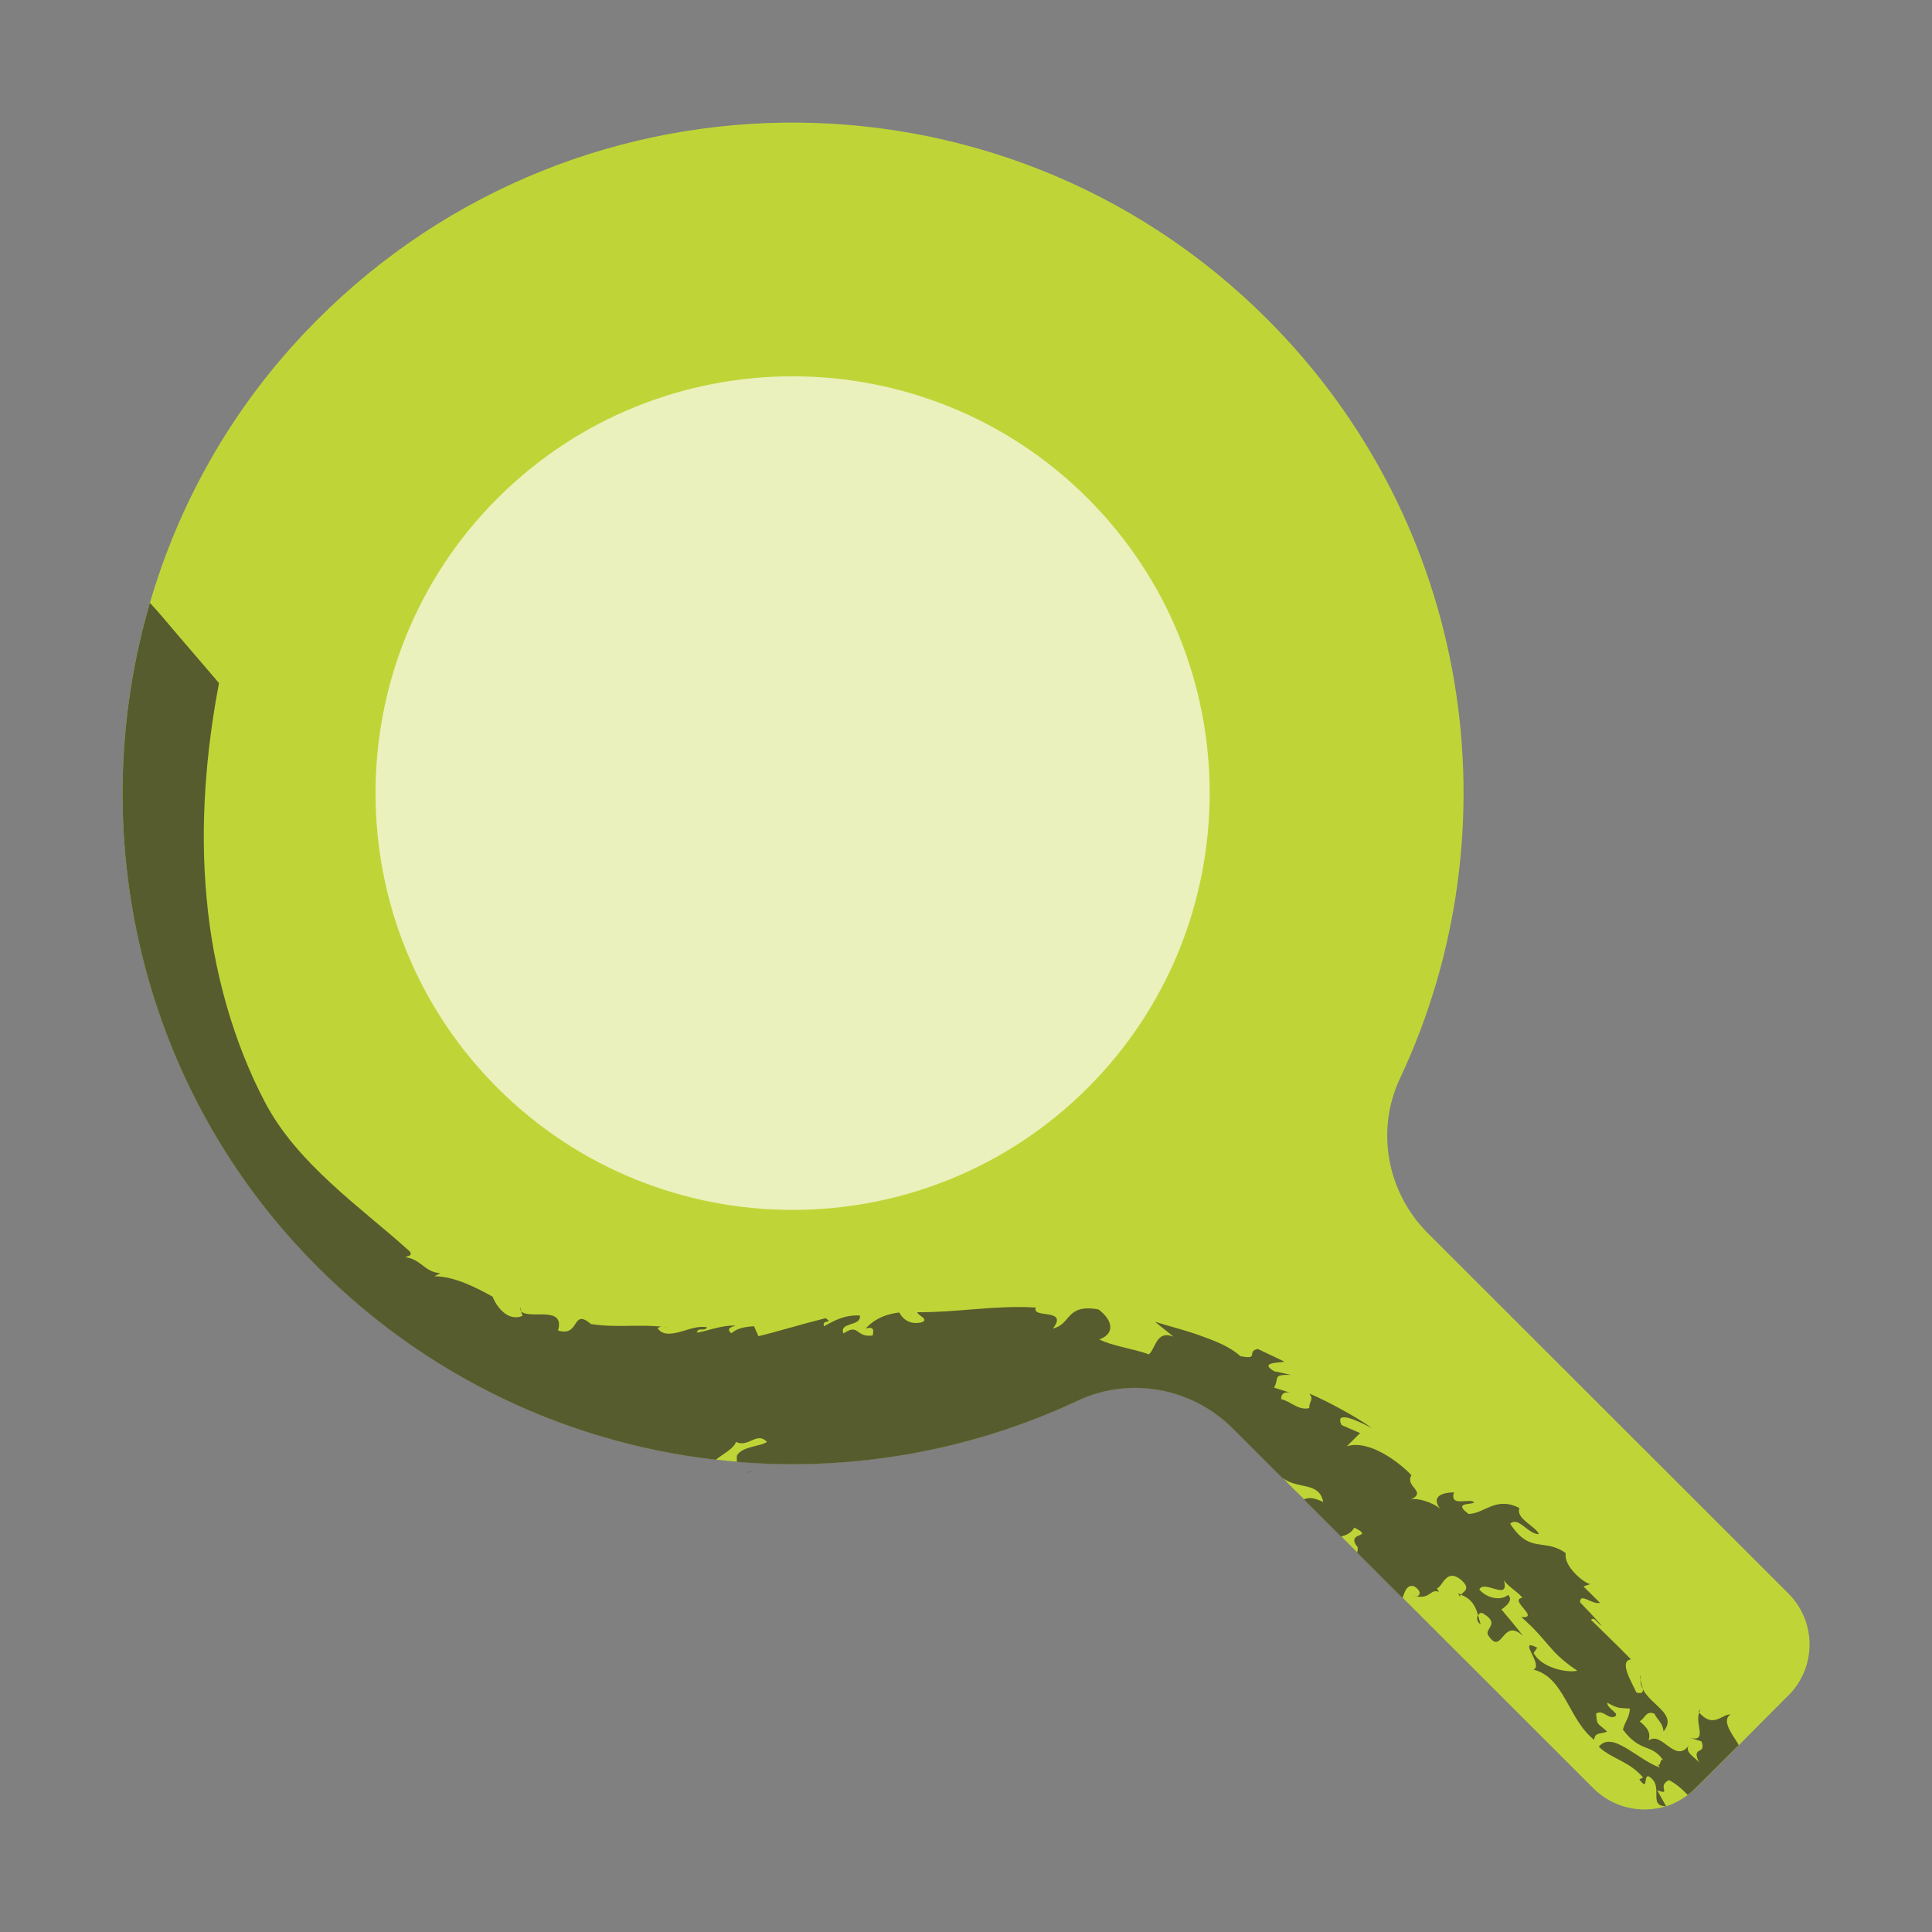 <svg width="300" height="300" viewBox="0 0 300 300" fill="none" xmlns="http://www.w3.org/2000/svg">
<rect x="0" y="0" width="300" height="300" fill="#808080" stroke="none"/>
<path d="M277.707 263.247L269.969 271.022L263.255 277.711C262.899 278.066 262.502 278.4 262.084 278.714C261.059 279.487 259.909 280.093 258.737 280.47H258.717C254.847 281.661 250.497 280.741 247.443 277.711L217.807 248.093L210.759 241.049L208.249 238.541L202.497 232.793L200.113 230.452L199.883 230.202L191.434 221.757C185.117 215.445 175.496 213.648 167.381 217.452C150.712 225.269 132.433 228.446 114.446 226.962C113.358 226.878 112.271 226.774 111.183 226.648C87.027 223.889 63.665 212.644 45.824 192.997C20.789 165.449 13.365 127.429 23.278 93.61C27.733 78.373 35.66 64.014 47.142 51.849C87.612 8.897 155.293 8.102 196.746 49.529C228.662 81.425 235.543 128.871 217.389 167.455C213.582 175.565 215.381 185.138 221.697 191.471L277.707 247.445C282.078 251.814 282.078 258.899 277.707 263.268V263.247Z" fill="#BFD537"/>
<g style="mix-blend-mode:overlay">
<path d="M226.738 248.009C226.675 247.842 226.738 247.696 226.842 247.57C226.696 247.528 226.591 247.466 226.424 247.424L226.738 248.009Z" fill="#565C2D"/>
<path d="M263.778 265.86C263.778 265.86 263.799 265.881 263.84 265.902C263.903 265.756 263.966 265.589 264.091 265.442C263.896 265.54 263.792 265.672 263.778 265.84V265.86Z" fill="#565C2D"/>
<path d="M254.722 260.843C254.722 260.613 254.722 260.383 254.784 260.153C254.638 260.279 254.659 260.55 254.722 260.843Z" fill="#565C2D"/>
<path d="M229.917 252.212C229.77 251.773 229.645 251.271 229.498 250.77C229.268 251.208 229.31 251.877 229.917 252.212Z" fill="#565C2D"/>
<path d="M255.077 262.263C255.035 261.845 254.826 261.302 254.721 260.842C254.721 261.364 254.868 261.824 255.077 262.263Z" fill="#565C2D"/>
<path d="M80.94 203.574L80.752 202.968C80.731 203.239 80.815 203.428 80.94 203.574Z" fill="#565C2D"/>
<path d="M103.549 206.103C103.382 206.103 103.235 206.061 103.068 206.04C103.277 206.082 103.445 206.145 103.549 206.103Z" fill="#565C2D"/>
<path d="M219.877 247.779C219.71 247.738 219.563 247.738 219.375 247.675C219.563 247.758 219.731 247.779 219.877 247.779Z" fill="#565C2D"/>
<path d="M269.948 271.022L263.234 277.711C262.878 278.066 262.481 278.4 262.063 278.714C261.121 277.732 260.159 276.916 259.155 276.415C257.148 277.397 259.72 278.797 257.336 278.003L258.716 280.47H258.695C255.767 280.47 258.549 277.209 255.956 275.809C255.182 275.746 255.976 278.233 254.554 276.289L255.14 276.018C252.965 273.447 250.246 273.133 248.259 271.231C250.35 268.681 254.094 273.133 257.733 274.471L257.399 273.948C257.921 274.534 257.712 272.778 258.298 273.363C256.374 270.625 254.805 272.276 252.003 268.577C252.4 267.114 252.986 266.842 253.09 265.316C251.438 265.149 251.438 265.421 249.576 264.396C249.514 265.421 251.919 266.152 250.518 266.633C249.43 266.716 248.949 265.483 247.841 266.068C247.987 267.971 248.008 267.469 249.556 268.869C248.719 269.308 247.631 268.89 247.548 270.165C243.49 266.988 242.988 260.488 238.115 259.255C239.767 258.565 235.438 254.196 238.701 255.848L238.136 256.684C239.516 259.192 243.762 259.777 244.912 259.422C240.374 256.37 240.625 254.949 236.233 251.103C239.286 251.333 234.183 248.428 236.4 248.093C235.543 247.027 234.1 246.337 233.514 245.355C234.497 248.783 230.46 245.209 229.707 246.818C230.9 248.198 233.054 248.616 234.162 247.654C235.02 248.428 233.932 249.389 233.137 249.912C234.288 251.291 235.459 252.65 236.526 254.071C233.263 250.915 233.284 257.373 231.067 253.883C230.481 252.942 232.949 252.148 230.418 250.622C230.063 250.288 229.686 250.476 229.519 250.852C229.164 249.535 228.578 248.26 226.842 247.633C227.26 247.111 228.494 246.735 226.842 245.292C224.5 243.39 223.935 246.588 223.119 246.609L223.433 247.194C222.115 246.63 222.115 248.344 219.877 247.863C220.63 247.863 220.735 246.965 219.522 246.296C218.372 246.045 218.1 247.299 217.786 248.135L210.738 241.091C210.8 240.861 210.842 240.61 210.821 240.255C208.751 237.705 213.645 238.917 210.298 237.204C209.817 238.04 209.064 238.395 208.228 238.583L202.476 232.835C203.083 232.501 203.982 232.501 205.467 233.232C204.881 230.013 201.431 231.309 199.193 229.491L199.862 230.243L191.412 221.799C185.096 215.487 175.475 213.689 167.36 217.493C150.691 225.311 132.412 228.488 114.425 227.004C114.404 226.648 114.404 226.314 114.425 226.021C115.241 224.537 118.294 224.6 119.089 223.889C117.499 222.238 116.265 224.83 114.278 223.91C113.923 224.976 112.208 225.812 111.141 226.669C86.985 223.91 63.623 212.665 45.782 193.018C20.789 165.449 13.364 127.429 23.278 93.61C24.596 95.011 25.83 96.516 27.022 97.916C30.745 102.243 34.007 106.068 34.007 106.068C32.041 116.372 30.996 127.951 32.083 139.447C33.108 150.943 36.371 162.084 41.139 171.134C43.628 175.92 47.372 180.017 51.367 183.717C55.361 187.416 59.607 190.698 63.623 194.314C64.146 195.087 63.184 195.003 62.953 195.212C65.463 195.568 65.861 197.512 68.37 197.7L67.45 198.18C70.671 198.18 74.143 200.062 76.485 201.337C77.092 202.904 78.87 205.287 81.149 204.326L80.898 203.594C82.091 204.973 87.8 202.591 86.65 206.604C90.122 207.67 88.721 203.03 91.774 205.6C95.727 206.207 99.052 205.6 102.859 206.019C102.608 206.019 102.357 206.019 102.127 206.269C102.859 207.335 104.135 207.189 105.536 206.834C106.937 206.437 108.464 205.83 109.782 206.102C109.426 206.834 108.443 205.998 108.192 206.917C109.384 206.855 112.082 205.684 114.258 205.851C113.421 206.039 112.71 206.416 113.588 207.022C114.362 206.332 115.387 206.039 117.081 205.935L117.771 207.482C120.365 206.875 124.589 205.58 128.208 204.681C129.546 205.621 127.538 204.764 127.957 205.935C129.693 204.994 131.094 204.179 133.52 204.263C133.771 206.06 130.257 205.203 130.968 207.064C133.457 205.391 132.788 207.732 135.507 207.377C135.737 206.437 135.612 205.956 134.419 206.29C135.34 205.287 136.825 204.137 139.648 203.803C139.962 204.472 141.029 205.872 143.204 205.308C144.228 204.785 142.534 204.284 142.43 203.761C148.411 203.824 154.456 202.653 160.835 203.03C160.5 203.949 161.776 203.928 162.843 204.116C163.909 204.305 164.746 204.702 163.491 206.29C166.377 205.642 165.457 202.423 170.56 203.322C172.694 204.89 173.279 207.043 170.707 207.983C172.673 209.007 175.956 209.405 178.403 210.303C179.491 209.321 179.575 206.478 182.231 207.565L179.344 205.245C181.645 205.977 184.071 206.541 186.393 207.398C188.693 208.234 190.952 209.07 192.584 210.575C195.637 211.223 193.483 209.802 195.323 209.467L199.444 211.432C198.544 211.662 195.449 211.516 197.875 212.937C198.774 213.083 199.548 213.292 200.427 213.501C197.499 213.418 198.712 213.94 197.833 215.466L200.406 216.281C199.339 216.009 198.921 216.511 198.942 217.264C200.343 217.535 201.598 219.082 203.313 218.643C203.208 217.64 204.087 217.41 203.313 216.386C205.132 217.159 206.638 217.953 208.186 218.789C209.734 219.646 211.323 220.524 213.059 221.778C211.658 221.047 207.057 218.643 208.312 221.277L211.198 222.531L209.127 224.579C212.641 223.471 217.368 227.15 219.166 229.073C218.1 230.891 221.676 231.581 219.062 232.856C219.836 232.522 222.366 233.19 223.621 234.277C222.22 232.438 223.788 231.769 225.775 231.727C225.022 234.11 228.202 232.563 228.913 233.274C228.683 233.713 225.441 233.19 228.055 235.092C230.607 234.988 232.301 232.292 235.94 234.173C235.271 235.803 238.575 237.057 238.952 238.228C237.237 238.207 235.794 235.427 234.497 236.597C237.571 241.384 239.809 238.75 243.135 241.175C242.716 243.098 245.875 245.815 246.962 245.982L245.875 246.337L248.447 248.887C247.297 249.243 245.31 247.215 245.352 248.804C246.502 249.995 247.652 251.208 248.698 252.42C248.133 252.232 247.61 250.936 247.046 251.521C249.116 253.569 251.25 255.597 253.257 257.666C251.333 257.938 253.362 261.178 254.094 262.808C254.993 263.059 255.161 262.745 255.098 262.285C256.395 264.856 260.515 266.173 258.319 268.848C258.152 267.448 257.378 267.114 256.897 266.11C255.558 265.546 255.474 266.842 254.596 267.281C255.893 268.347 256.353 269.099 255.997 270.27C258.068 268.723 260.034 273.886 262.209 271.085C261.561 272.151 263.38 272.966 263.861 273.718C262.481 270.959 265.074 272.652 264.196 270.395L262.355 269.831C265.263 270.604 263.129 267.615 263.861 265.943C266.078 268.451 267.354 266.131 268.734 266.215C266.978 267.281 269.759 270.207 269.989 271.043L269.948 271.022Z" fill="#565C2D"/>
<path d="M216.343 248.051C216.343 248.051 216.217 247.884 216.134 247.759C216.196 247.884 216.259 247.968 216.343 248.051Z" fill="#565C2D"/>
<path d="M115.847 228.676L116.893 228.509C116.433 228.509 116.119 228.571 115.847 228.676Z" fill="#565C2D"/>
</g>
<path d="M168.887 168.938C143.622 194.187 102.525 194.187 77.26 168.938C51.994 143.689 51.994 102.617 77.26 77.368C102.525 52.119 143.622 52.119 168.887 77.368C194.153 102.617 194.153 143.689 168.887 168.938Z" fill="#EAF1BC"/>
</svg>
